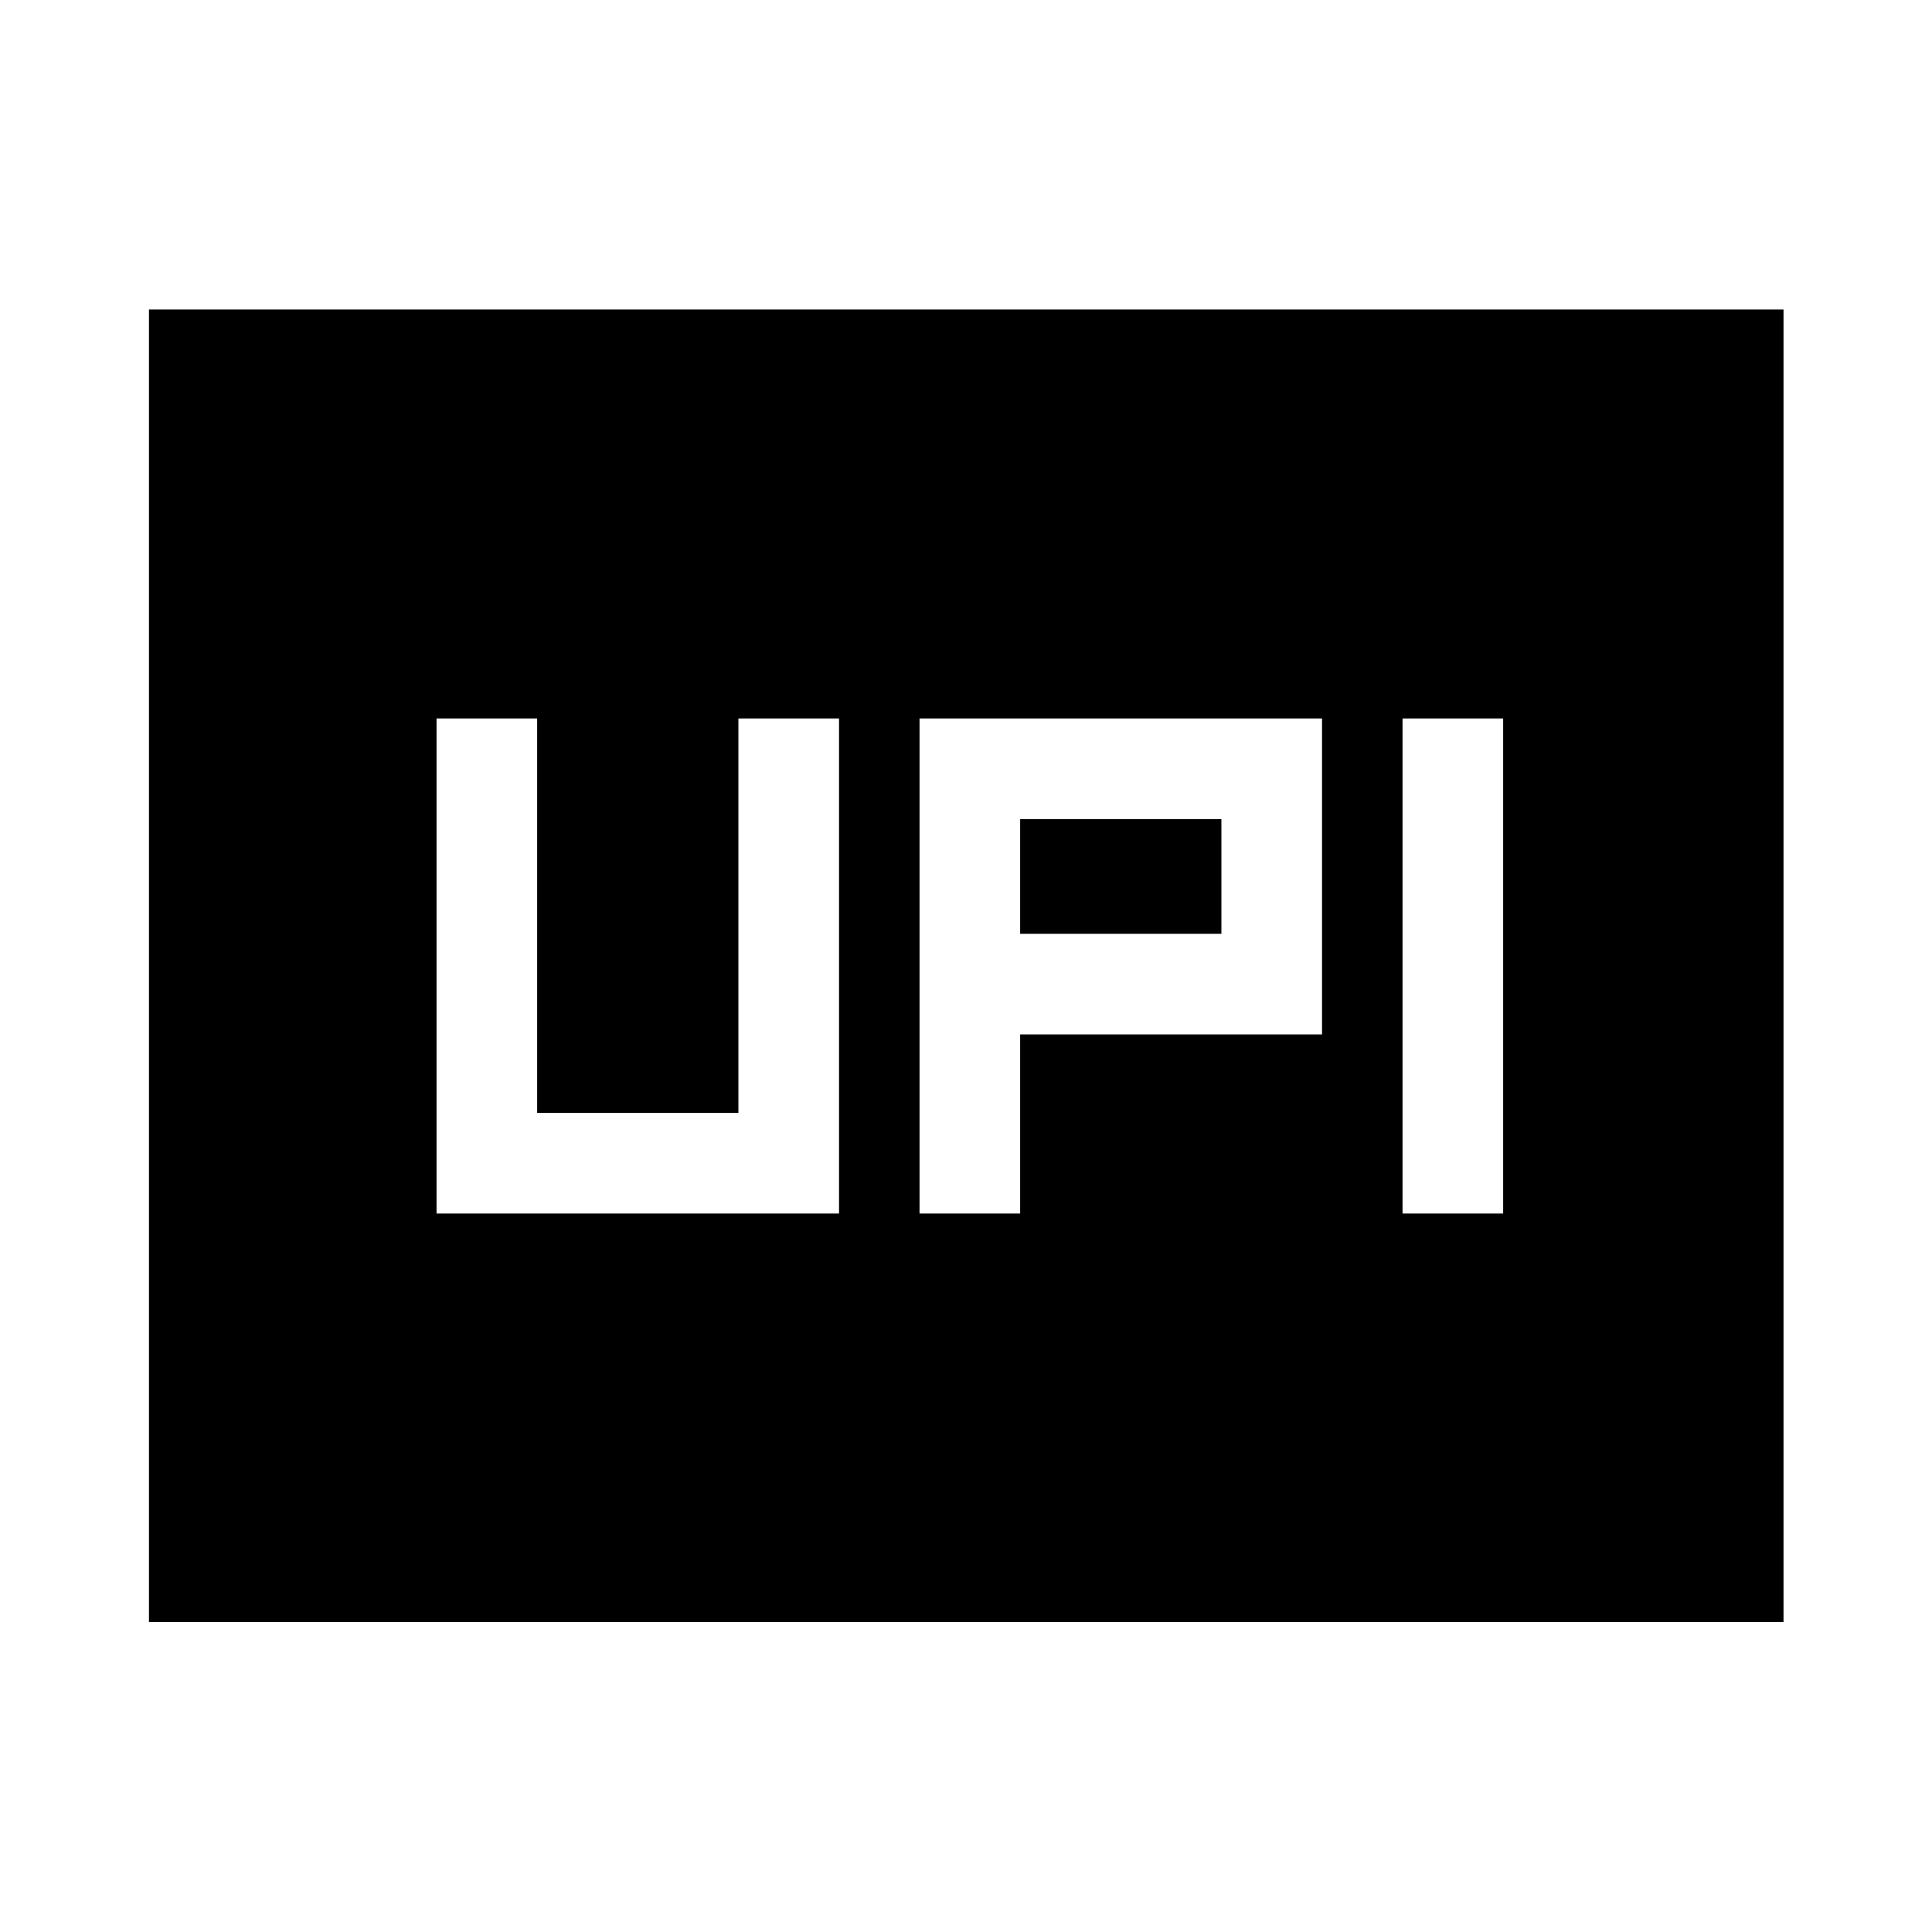 <svg xmlns="http://www.w3.org/2000/svg" width="48" height="48" viewBox="0 -960 960 960"><path d="M456.91-357h50v-89h150v-157h-200v246Zm240 0h50v-246h-50v246Zm-190-139v-57h100v57h-100Zm-290 139h200v-246h-50v196h-100v-196h-50v246ZM74.02-154.02v-652.2h812.2v652.2H74.02Z"/></svg>